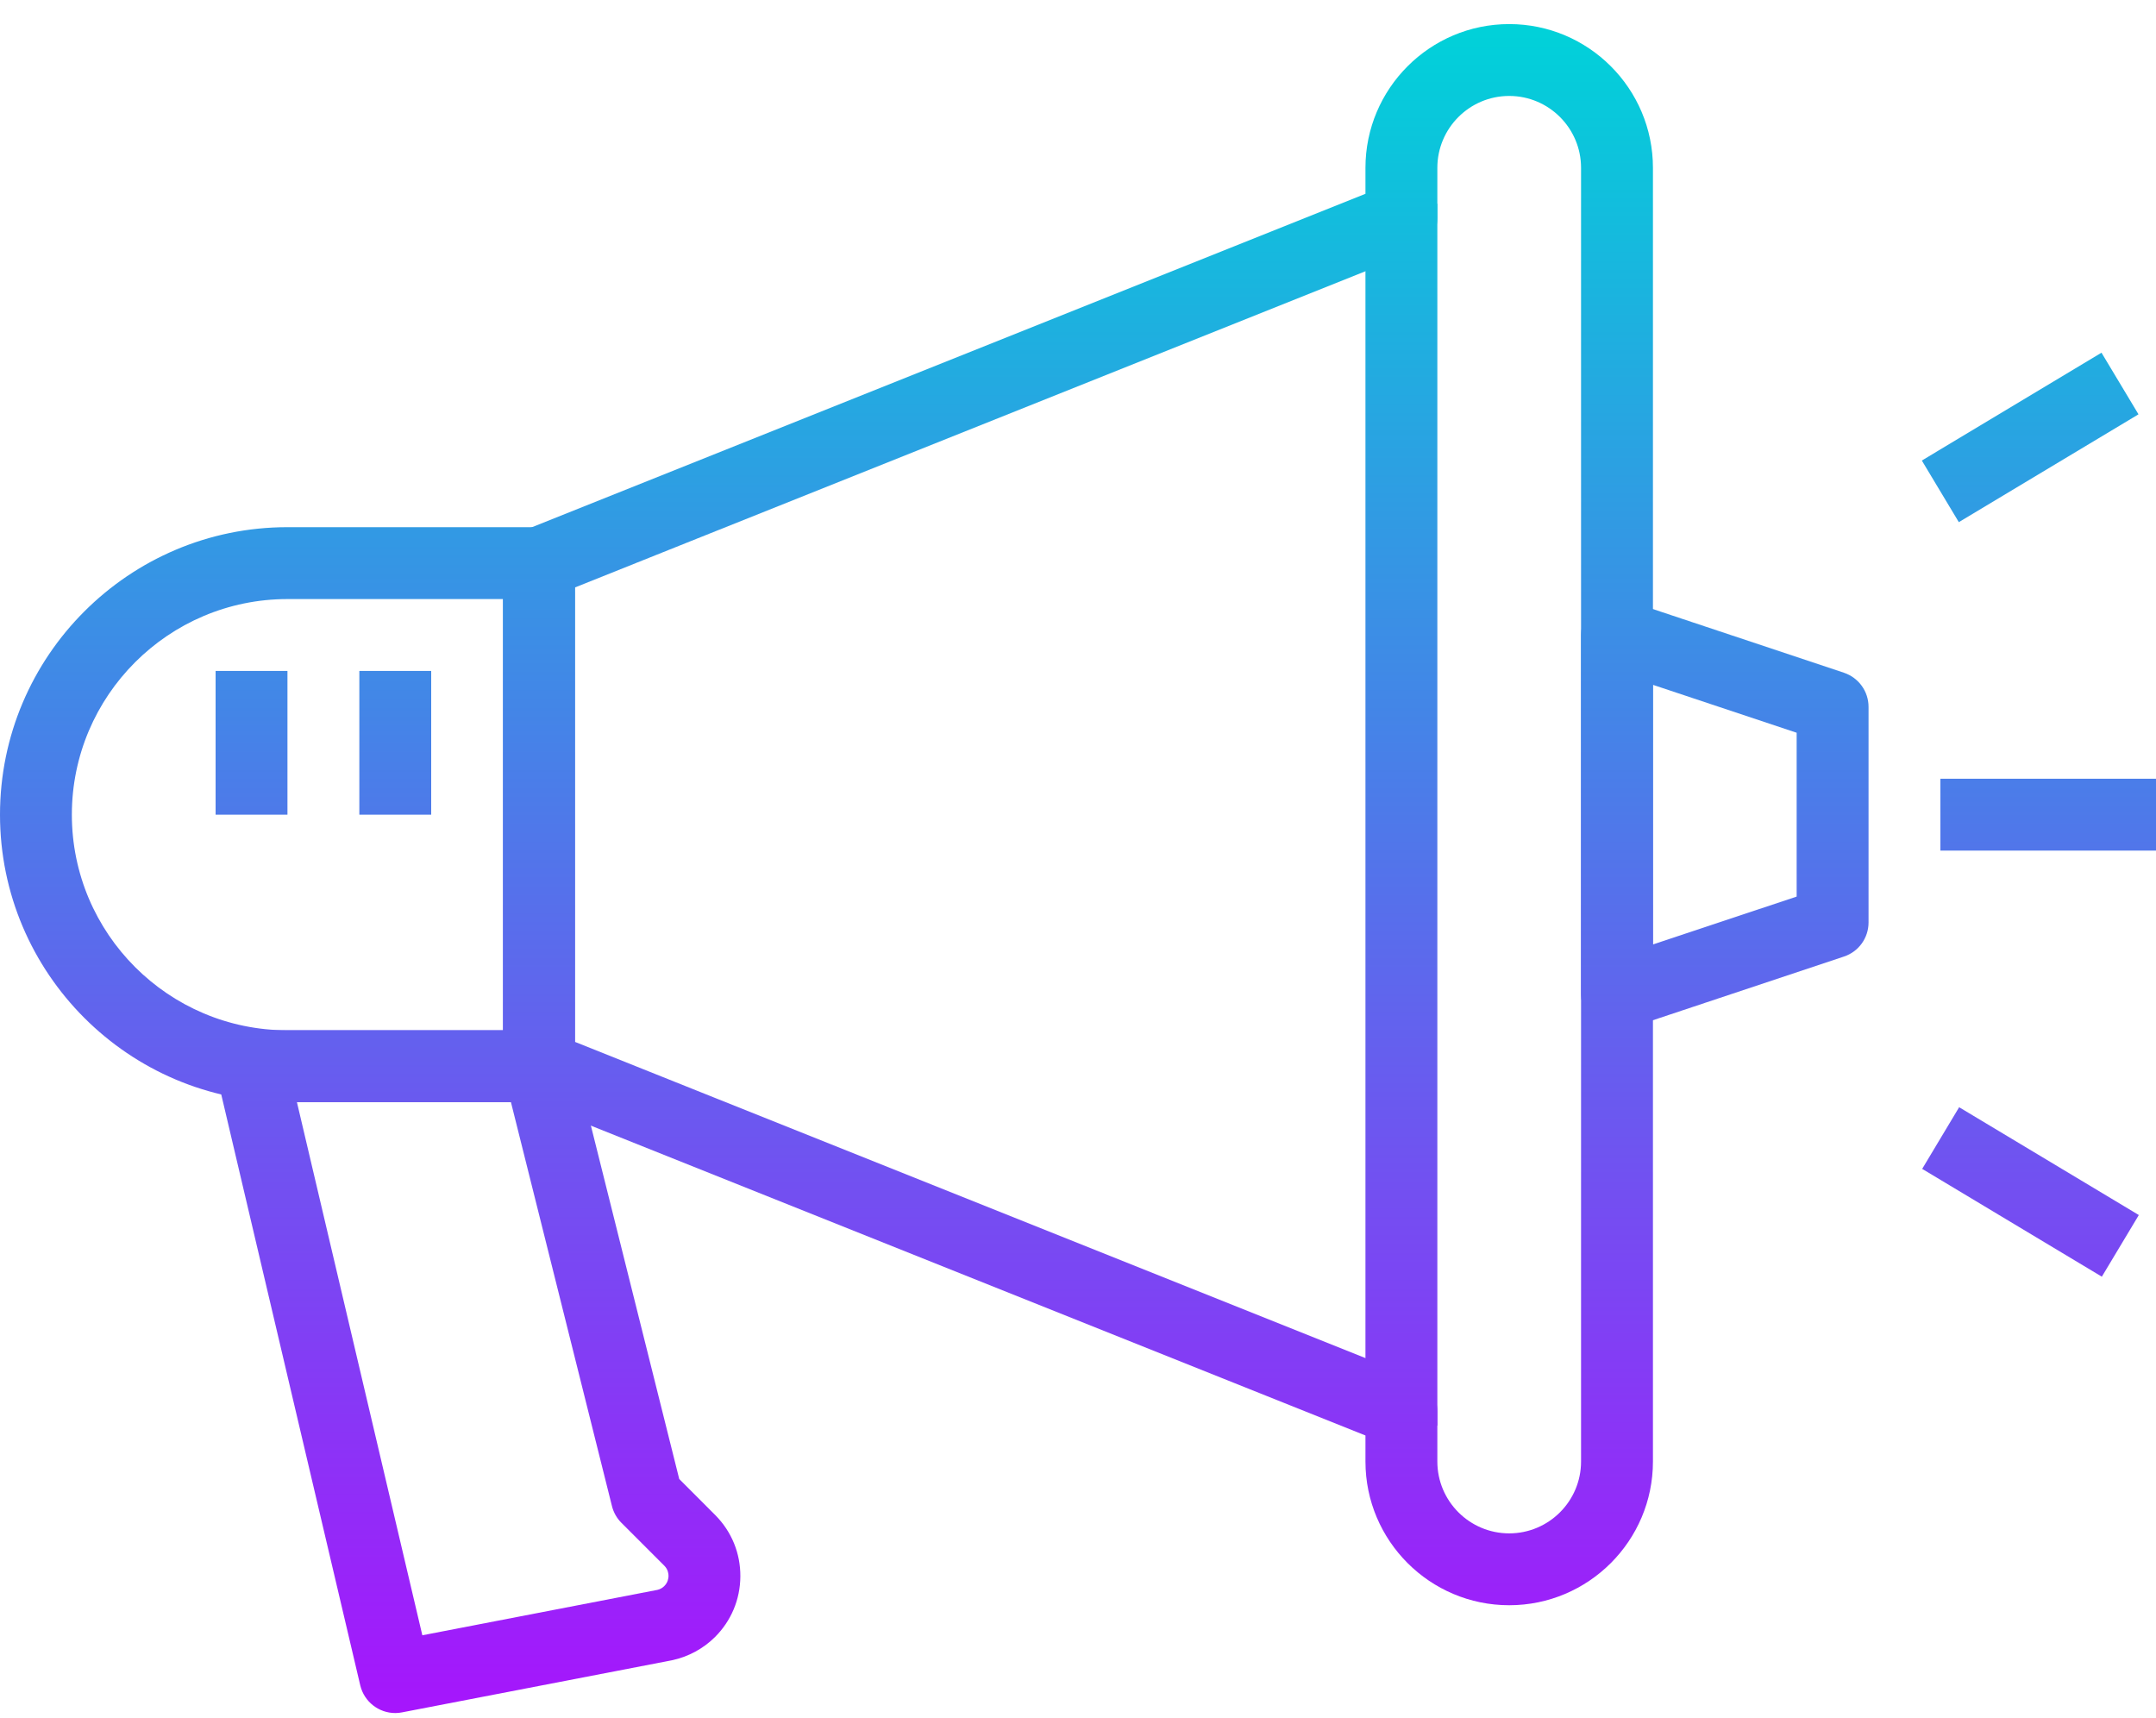 <svg width="64" height="51" viewBox="0 0 64 51" fill="none" xmlns="http://www.w3.org/2000/svg">
<path d="M44.8 0.715C42.447 0.715 40.533 2.629 40.533 4.982V5.753L15.603 15.724C15.199 15.887 14.933 16.279 14.933 16.715V31.648C14.933 32.085 15.199 32.476 15.603 32.638L40.533 42.609V43.382C40.533 45.735 42.447 47.648 44.8 47.648C47.153 47.648 49.067 45.735 49.067 43.382V4.982C49.067 2.628 47.153 0.715 44.8 0.715ZM46.933 43.382C46.933 44.558 45.977 45.515 44.8 45.515C43.623 45.515 42.667 44.558 42.667 43.382V41.888C42.667 41.451 42.401 41.059 41.996 40.897L17.067 30.926V17.437L41.996 7.466C42.401 7.303 42.667 6.911 42.667 6.475V4.982C42.667 3.805 43.623 2.848 44.8 2.848C45.977 2.848 46.933 3.805 46.933 4.982V43.382Z" fill="url(#paint0_linear)"/>
<path d="M16 15.648H8.533C3.828 15.648 0 19.477 0 24.182C0 28.887 3.828 32.715 8.533 32.715H16C16.589 32.715 17.067 32.238 17.067 31.648V16.715C17.067 16.126 16.589 15.648 16 15.648ZM14.933 30.582H8.533C5.004 30.582 2.133 27.711 2.133 24.182C2.133 20.652 5.004 17.782 8.533 17.782H14.933V30.582Z" fill="url(#paint1_linear)"/>
<path d="M54.737 19.969L48.337 17.836C48.011 17.728 47.656 17.783 47.376 17.983C47.098 18.184 46.933 18.506 46.933 18.848V29.515C46.933 29.857 47.098 30.18 47.376 30.381C47.56 30.513 47.779 30.582 48 30.582C48.113 30.582 48.227 30.564 48.337 30.526L54.737 28.393C55.173 28.249 55.467 27.841 55.467 27.382V20.982C55.467 20.522 55.173 20.116 54.737 19.969ZM53.333 26.613L49.067 28.034V20.328L53.333 21.75V26.613Z" fill="url(#paint2_linear)"/>
<path d="M21.234 44.974L20.163 43.902L17.035 31.39C16.916 30.916 16.49 30.582 16 30.582H7.467C7.14 30.582 6.833 30.731 6.63 30.985C6.428 31.241 6.353 31.575 6.428 31.893L10.694 50.026C10.811 50.516 11.247 50.848 11.732 50.848C11.8 50.848 11.867 50.842 11.935 50.828L19.945 49.282C19.956 49.279 19.967 49.277 19.977 49.275C20.447 49.169 20.876 48.935 21.217 48.599C21.703 48.118 21.973 47.478 21.977 46.793C21.982 46.109 21.72 45.465 21.234 44.974ZM19.718 47.08C19.664 47.134 19.596 47.172 19.521 47.191L12.537 48.54L8.814 32.715H15.167L18.166 44.706C18.213 44.894 18.31 45.066 18.447 45.202L19.723 46.478C19.83 46.586 19.845 46.713 19.845 46.78C19.844 46.845 19.827 46.972 19.718 47.08Z" fill="url(#paint3_linear)"/>
<path d="M64 23.115H57.6V25.248H64V23.115Z" fill="url(#paint4_linear)"/>
<path d="M62.382 10.469L57.049 13.67L58.147 15.499L63.48 12.298L62.382 10.469Z" fill="url(#paint5_linear)"/>
<path d="M58.156 32.866L57.059 34.696L62.392 37.896L63.49 36.066L58.156 32.866Z" fill="url(#paint6_linear)"/>
<path d="M42.667 6.048H40.533V42.315H42.667V6.048Z" fill="url(#paint7_linear)"/>
<path d="M12.8 19.915H10.667V24.182H12.8V19.915Z" fill="url(#paint8_linear)"/>
<path d="M8.533 19.915H6.4V24.182H8.533V19.915Z" fill="url(#paint9_linear)"/>
<defs>
<linearGradient id="paint0_linear" x1="32" y1="0.715" x2="32" y2="50.848" gradientUnits="userSpaceOnUse">
<stop stop-color="#00D2D9"/>
<stop offset="1" stop-color="#A615FC"/>
</linearGradient>
<linearGradient id="paint1_linear" x1="32" y1="0.715" x2="32" y2="50.848" gradientUnits="userSpaceOnUse">
<stop stop-color="#00D2D9"/>
<stop offset="1" stop-color="#A615FC"/>
</linearGradient>
<linearGradient id="paint2_linear" x1="32" y1="0.715" x2="32" y2="50.848" gradientUnits="userSpaceOnUse">
<stop stop-color="#00D2D9"/>
<stop offset="1" stop-color="#A615FC"/>
</linearGradient>
<linearGradient id="paint3_linear" x1="32" y1="0.715" x2="32" y2="50.848" gradientUnits="userSpaceOnUse">
<stop stop-color="#00D2D9"/>
<stop offset="1" stop-color="#A615FC"/>
</linearGradient>
<linearGradient id="paint4_linear" x1="32" y1="0.715" x2="32" y2="50.848" gradientUnits="userSpaceOnUse">
<stop stop-color="#00D2D9"/>
<stop offset="1" stop-color="#A615FC"/>
</linearGradient>
<linearGradient id="paint5_linear" x1="32" y1="0.715" x2="32" y2="50.848" gradientUnits="userSpaceOnUse">
<stop stop-color="#00D2D9"/>
<stop offset="1" stop-color="#A615FC"/>
</linearGradient>
<linearGradient id="paint6_linear" x1="32" y1="0.715" x2="32" y2="50.848" gradientUnits="userSpaceOnUse">
<stop stop-color="#00D2D9"/>
<stop offset="1" stop-color="#A615FC"/>
</linearGradient>
<linearGradient id="paint7_linear" x1="32" y1="0.715" x2="32" y2="50.848" gradientUnits="userSpaceOnUse">
<stop stop-color="#00D2D9"/>
<stop offset="1" stop-color="#A615FC"/>
</linearGradient>
<linearGradient id="paint8_linear" x1="32" y1="0.715" x2="32" y2="50.848" gradientUnits="userSpaceOnUse">
<stop stop-color="#00D2D9"/>
<stop offset="1" stop-color="#A615FC"/>
</linearGradient>
<linearGradient id="paint9_linear" x1="32" y1="0.715" x2="32" y2="50.848" gradientUnits="userSpaceOnUse">
<stop stop-color="#00D2D9"/>
<stop offset="1" stop-color="#A615FC"/>
</linearGradient>
</defs>
</svg>

